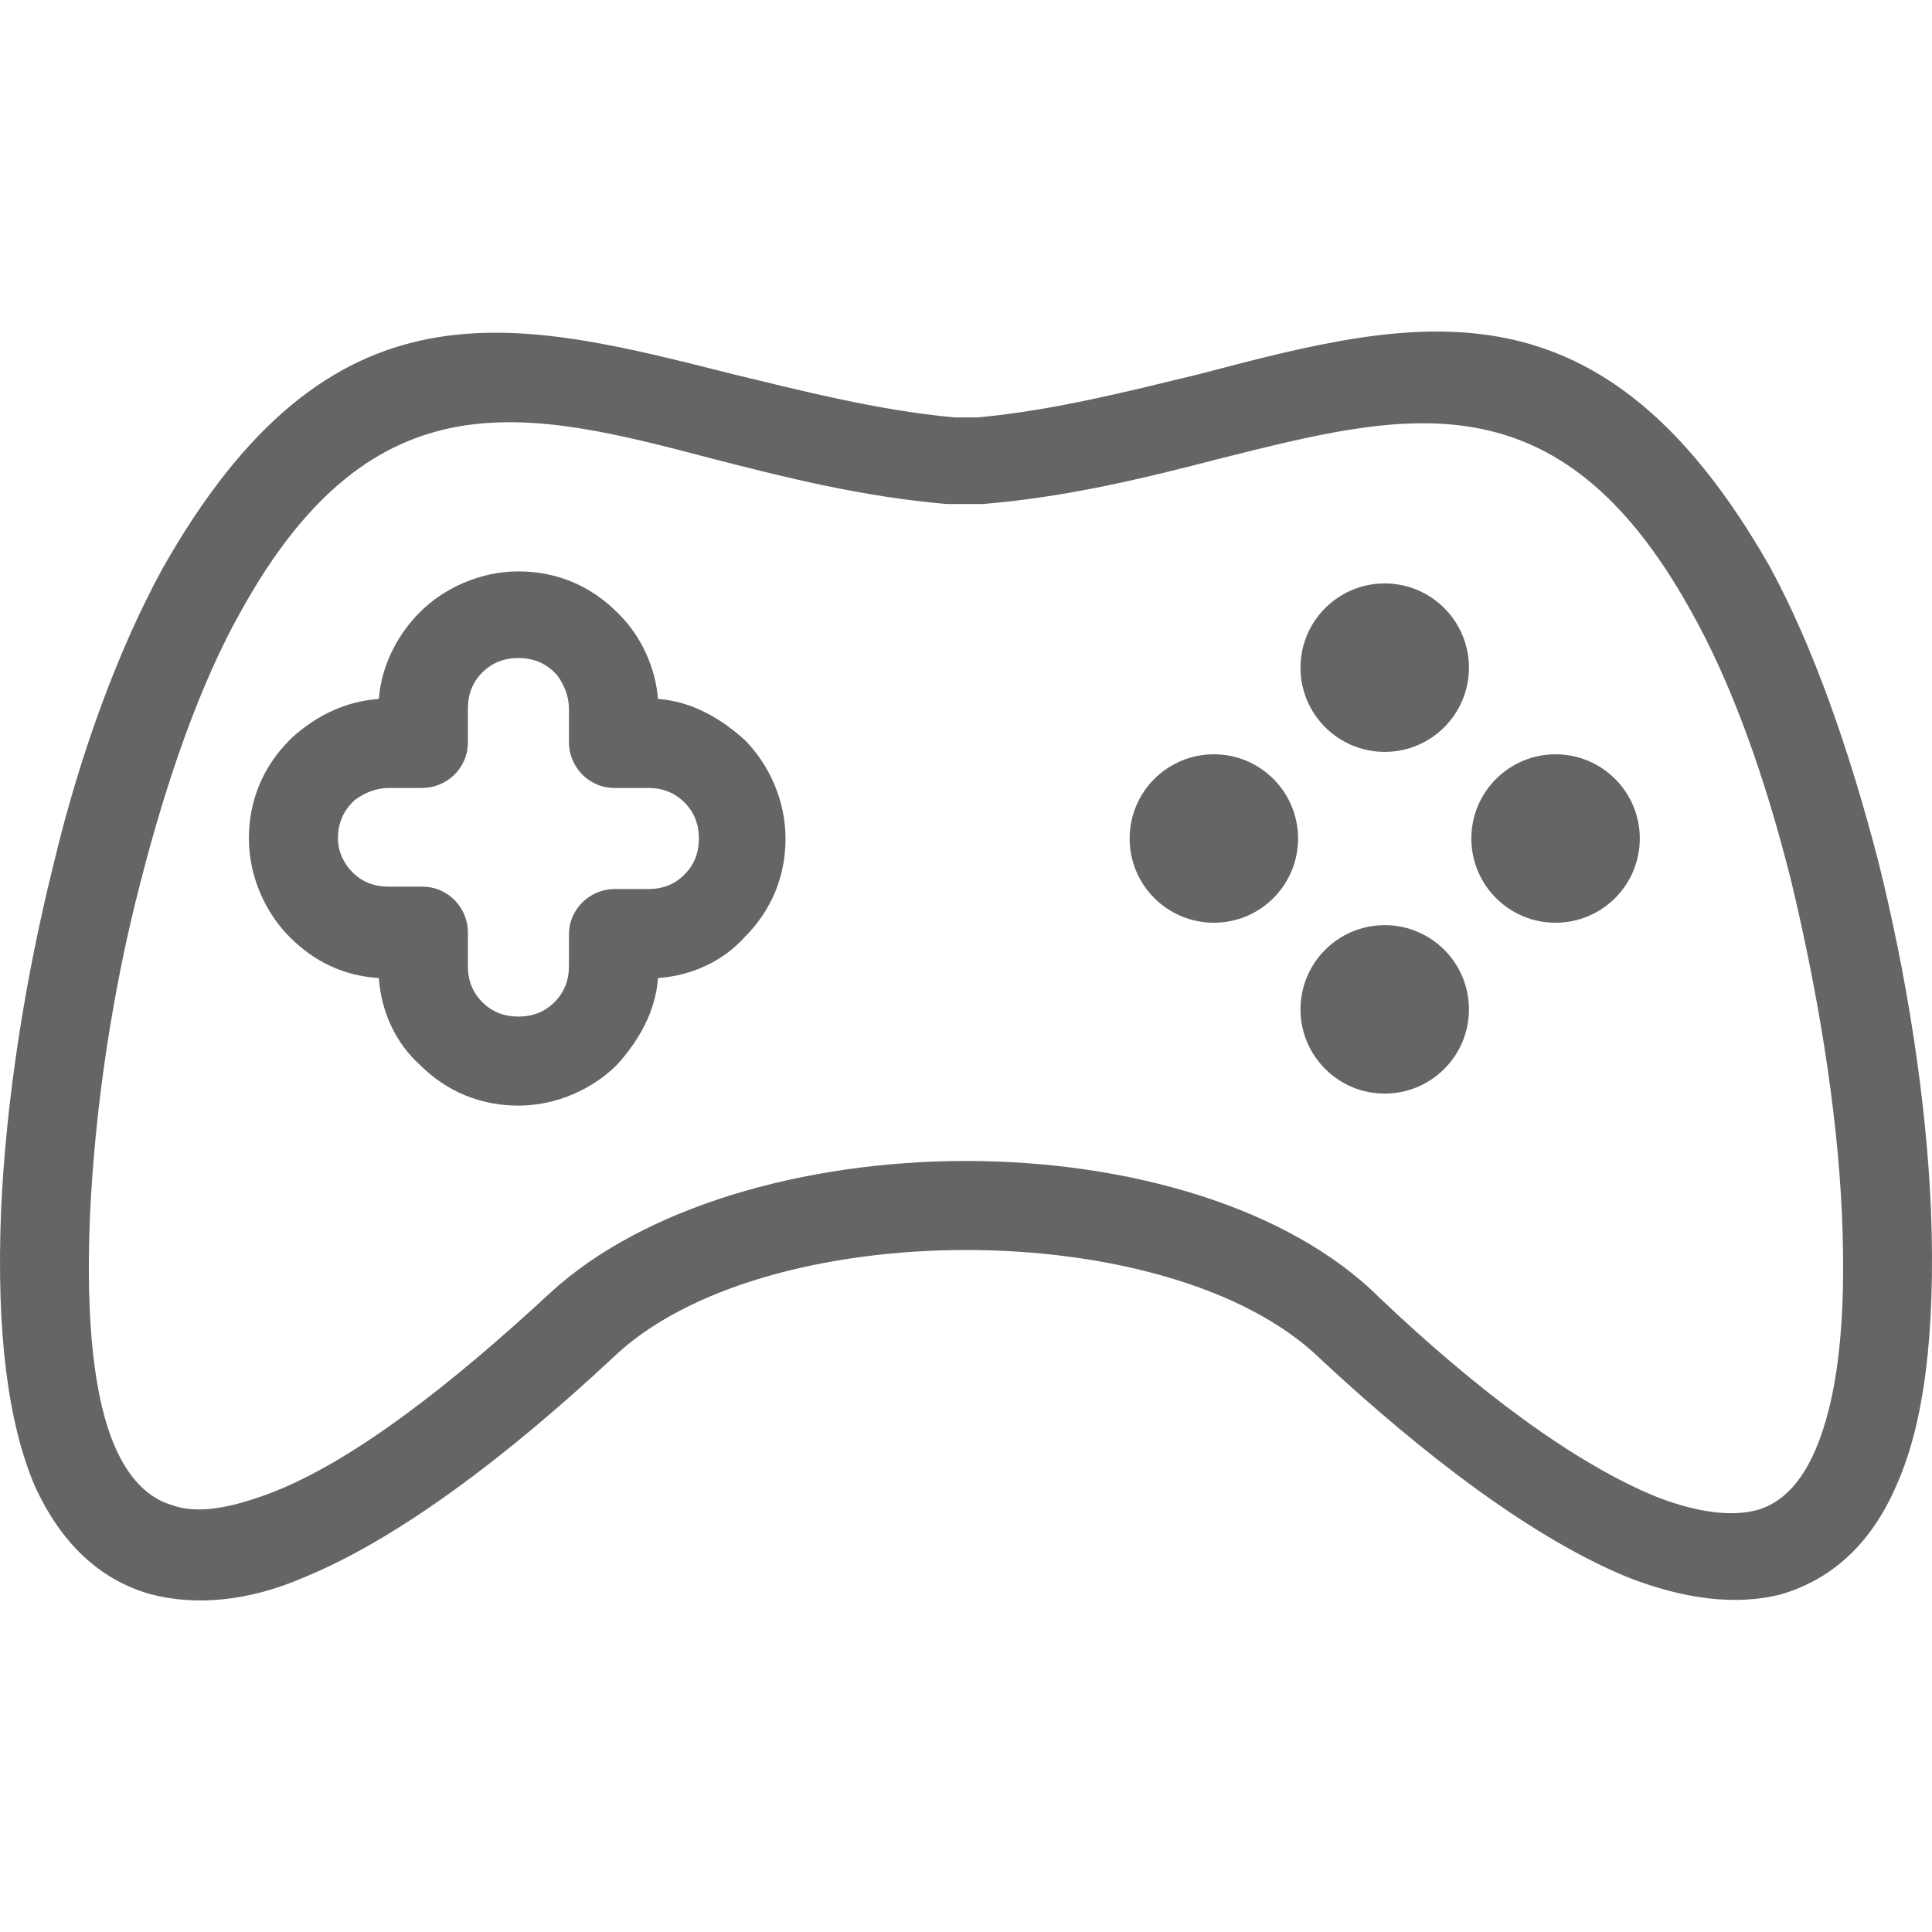 <?xml version="1.0"?>
<svg xmlns="http://www.w3.org/2000/svg" xmlns:xlink="http://www.w3.org/1999/xlink" version="1.1" id="Capa_1" x="0px" y="0px" viewBox="0 0 321.145 321.145" style="enable-background:new 0 0 321.145 321.145;" xml:space="preserve" width="512px" height="512px" class=""><g><g>
	<g>
		<path d="M320.973,200.981c-0.8-18.4-4-38.8-8.8-58c-4.8-18.4-10.8-35.6-18-48.8c-28-49.2-58.4-41.6-94.8-32    c-11.6,2.8-24,6-36.8,7.2h-4c-12.8-1.2-25.2-4.4-36.8-7.2c-36.4-9.2-66.8-17.2-94.8,32.4c-7.2,13.2-13.6,30.4-18,48.8    c-4.8,19.2-8,39.6-8.8,58c-0.8,20.4,1.2,35.2,5.6,45.6c4.4,9.6,10.8,15.6,19.2,18c7.6,2,16.4,1.2,25.6-2.8    c15.6-6.4,33.6-20,51.2-36.4c12.4-12,35.6-18,58.8-18s46.4,6,58.8,18c17.6,16.4,35.6,30,51.2,36.4c9.2,3.6,18,4.8,25.6,2.8    c8-2.4,14.8-8,19.2-18.4C319.773,236.581,321.773,221.781,320.973,200.981z M301.773,240.981c-2.4,5.6-5.6,8.8-9.6,10    c-4.4,1.2-10,0.4-16.4-2c-14-5.6-30.4-18-46.4-33.2c-15.2-15.2-42-22.8-68.8-22.8s-53.6,7.6-69.2,22c-16.4,15.2-32.8,28-46.4,33.2    c-6.4,2.4-12,3.6-16.4,2c-4-1.2-7.2-4.4-9.6-10c-3.2-7.6-4.8-20-4-38.4c0.8-17.2,3.6-36.8,8.4-55.2c4.4-17.2,10-33.2,16.8-45.2    c22-39.6,47.6-33.2,78-25.2c12.4,3.2,25.2,6.4,39.2,7.6c0.4,0,0.4,0,0.8,0h4.4c0.4,0,0.4,0,0.8,0c14.4-1.2,27.2-4.4,39.6-7.6    c30.4-7.6,56-14.4,78,25.2c6.8,12,12.4,27.6,16.8,45.2c4.4,18.4,7.6,37.6,8.4,55.2    C306.973,220.181,305.373,232.581,301.773,240.981z" data-original="#000000" class="active-path" data-old_color="#000000" fill="#656566"/>
	</g>
</g><g>
	<g>
		<path d="M123.773,122.981c-4-3.6-8.8-6.4-14.4-6.8c-0.4-5.2-2.8-10.4-6.4-14l-0.4-0.4c-4.4-4.4-10-6.8-16.4-6.8    c-6.4,0-12.4,2.8-16.4,6.8c-3.6,3.6-6.4,8.8-6.8,14.4c-5.6,0.4-10.4,2.8-14.4,6.4l-0.4,0.4c-4.4,4.4-6.8,10-6.8,16.4    c0,6.4,2.8,12.4,6.8,16.4c4,4,8.8,6.4,14.8,6.8c0.4,5.6,2.8,10.8,6.8,14.4c4.4,4.4,10,6.8,16.4,6.8c6.4,0,12.4-2.8,16.4-6.8    c3.6-4,6.4-8.8,6.8-14.4c5.6-0.4,10.8-2.8,14.4-6.8c4.4-4.4,6.8-10,6.8-16.4C130.573,132.981,127.773,126.981,123.773,122.981z     M113.773,145.381c-1.6,1.6-3.6,2.4-6,2.4h-5.6c-4,0-7.6,3.2-7.6,7.6v5.2c0,2.4-0.8,4.4-2.4,6c-1.6,1.6-3.6,2.4-6,2.4    c-2.4,0-4.4-0.8-6-2.4c-1.6-1.6-2.4-3.6-2.4-6v-5.6c0-4-3.2-7.6-7.6-7.6h-5.6c-2.4,0-4.4-0.8-6-2.4c-1.2-1.2-2.4-3.2-2.4-5.6    c0-2.4,0.8-4.4,2.4-6c0,0,0,0,0.4-0.4c1.6-1.2,3.6-2,5.6-2h5.6c4,0,7.6-3.2,7.6-7.6v-5.6c0-2.4,0.8-4.4,2.4-6    c1.6-1.6,3.6-2.4,6-2.4c2.4,0,4.4,0.8,6,2.4c0,0,0,0,0.4,0.4c1.2,1.6,2,3.6,2,5.6v5.6c0,4,3.2,7.6,7.6,7.6h5.6    c2.4,0,4.4,0.8,6,2.4c1.6,1.6,2.4,3.6,2.4,6C116.173,141.781,115.373,143.781,113.773,145.381z" data-original="#000000" class="active-path" data-old_color="#000000" fill="#656566"/>
	</g>
</g><g>
	<g>
		<circle cx="230.173" cy="110.981" r="14" data-original="#000000" class="active-path" data-old_color="#000000" fill="#656566"/>
	</g>
</g><g>
	<g>
		<circle cx="230.173" cy="167.781" r="14" data-original="#000000" class="active-path" data-old_color="#000000" fill="#656566"/>
	</g>
</g><g>
	<g>
		<circle cx="201.773" cy="139.381" r="14" data-original="#000000" class="active-path" data-old_color="#000000" fill="#656566"/>
	</g>
</g><g>
	<g>
		<circle cx="258.573" cy="139.381" r="14" data-original="#000000" class="active-path" data-old_color="#000000" fill="#656566"/>
	</g>
</g></g> </svg>
